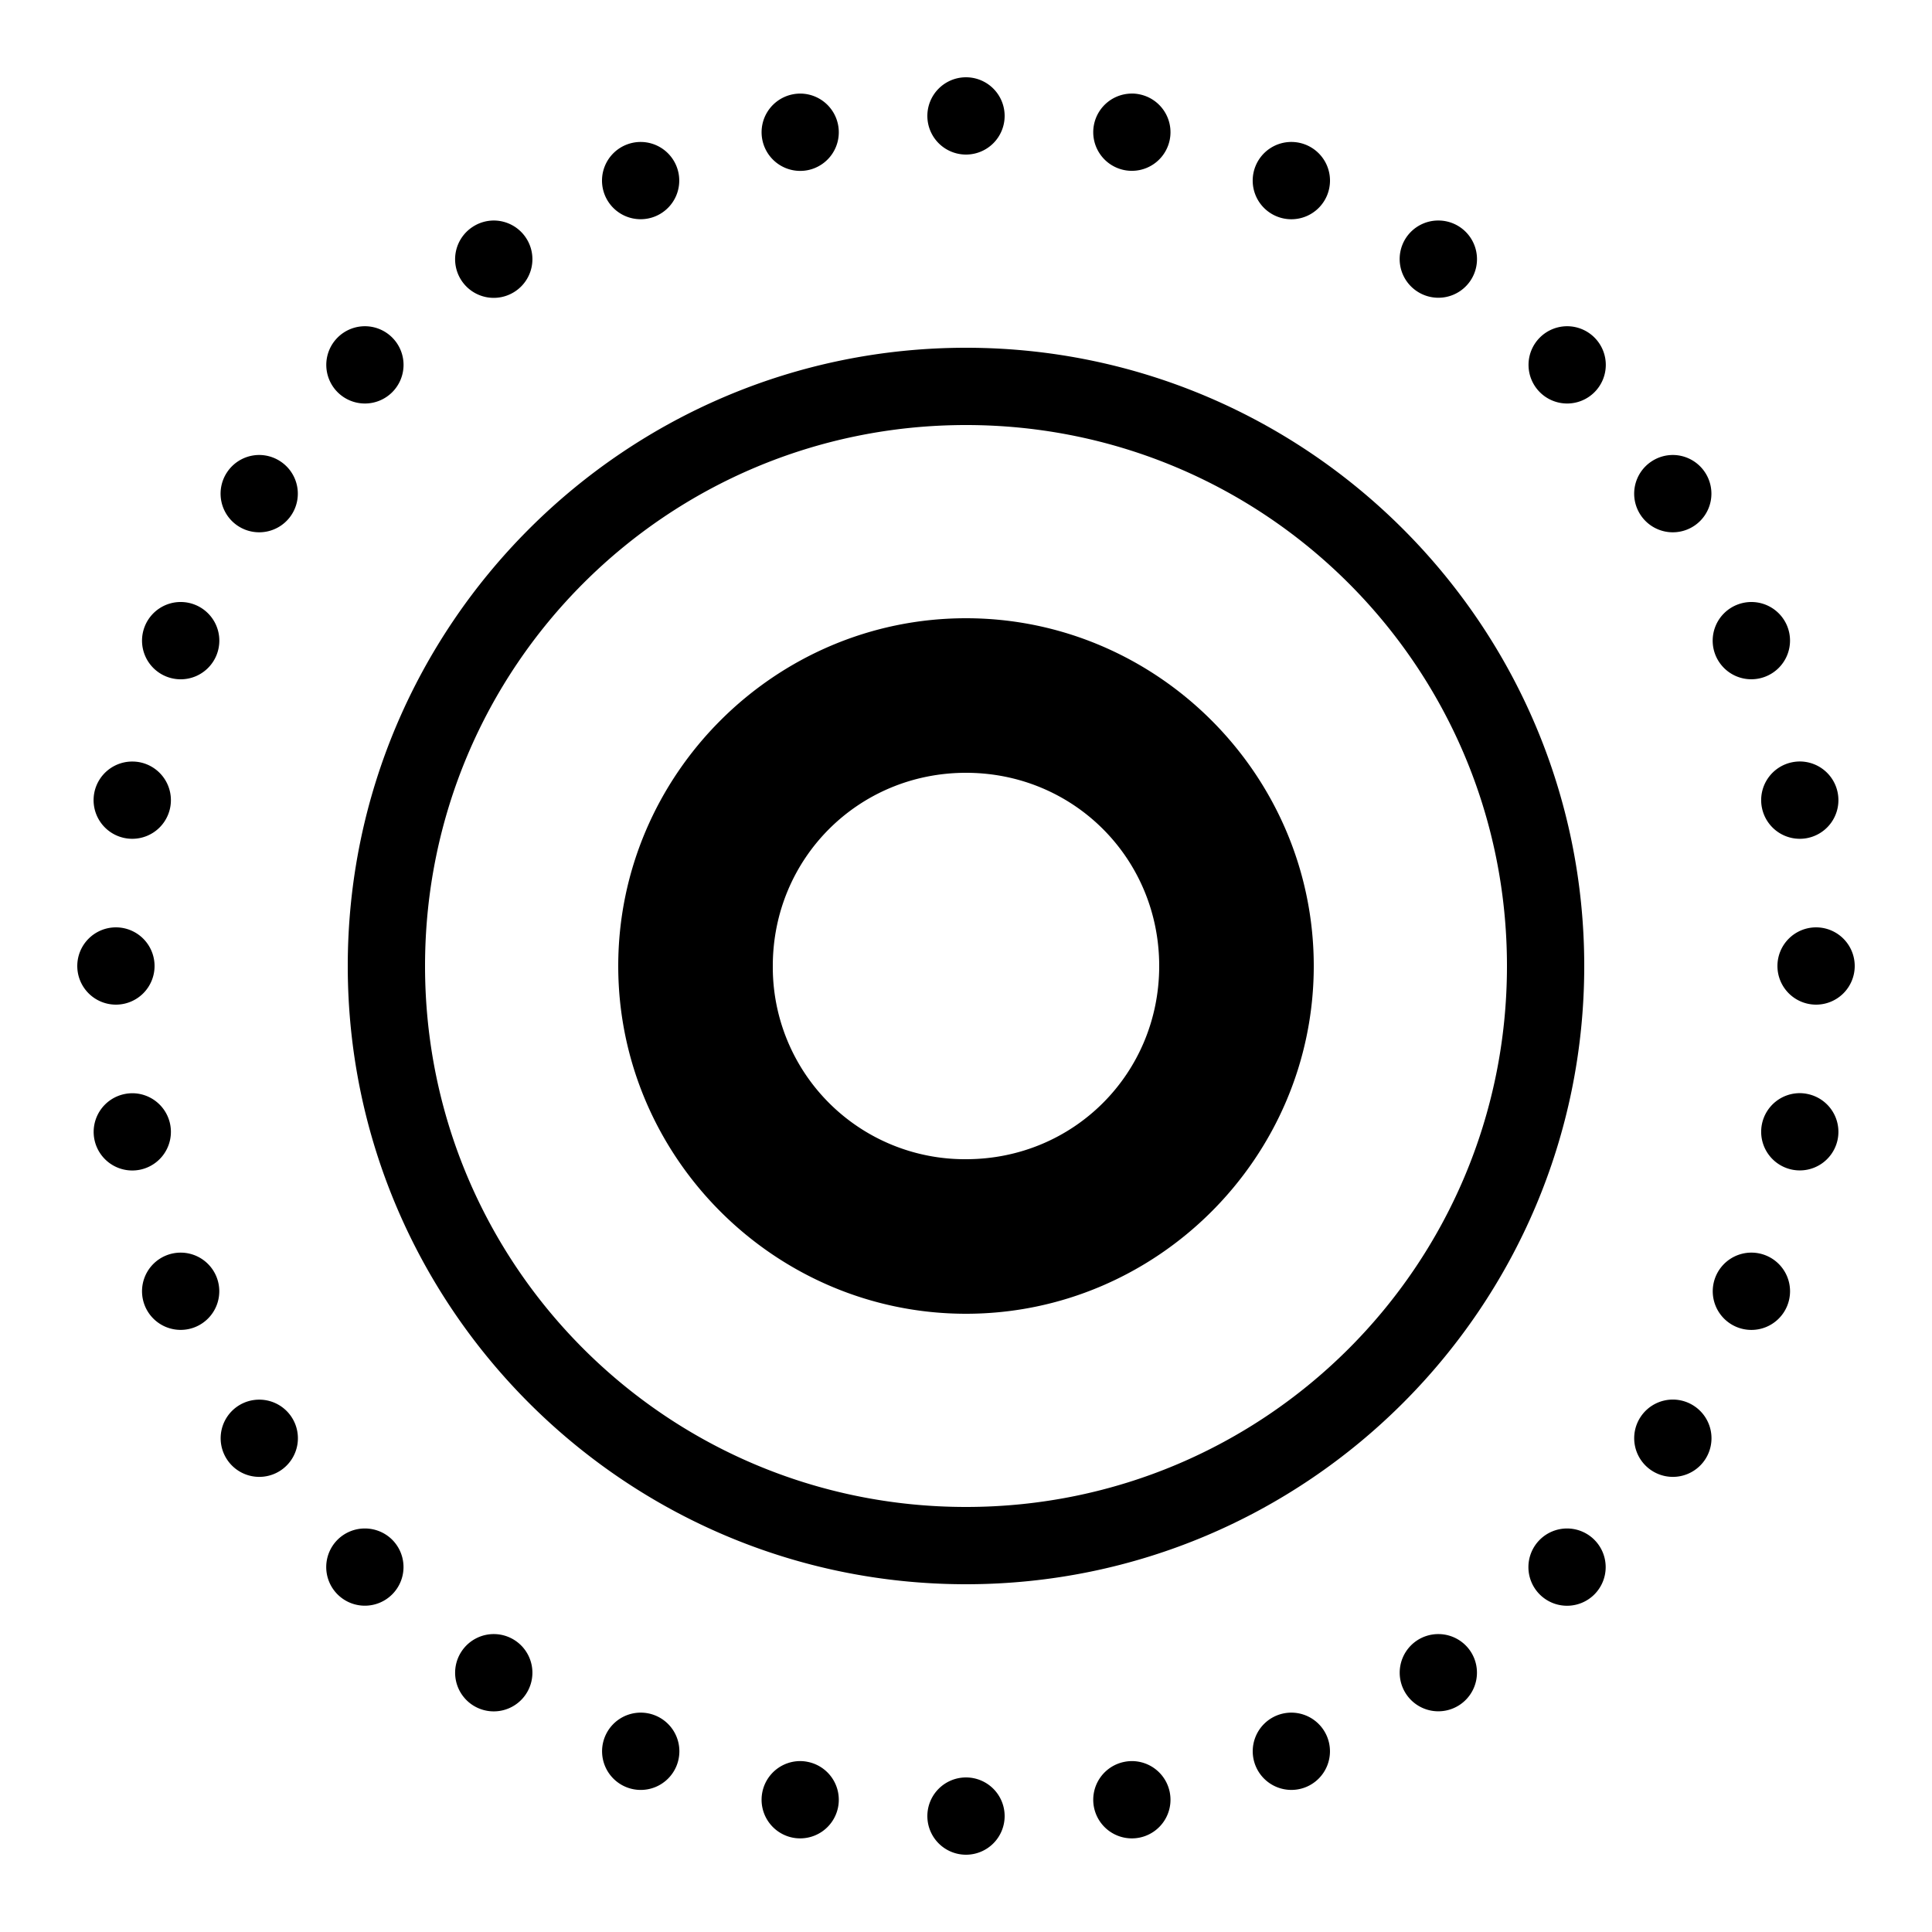 <svg xmlns="http://www.w3.org/2000/svg" viewBox="0 0 50 50">
  <path d="M25 2a1 1 0 00-1 1 1 1 0 001 1 1 1 0 001-1 1 1 0 00-1-1zm-4.287.422a1 1 0 00-.2.02 1 1 0 00-.784 1.175 1 1 0 001.175.787 1 1 0 00.785-1.175 1 1 0 00-.976-.807zm8.605 0a1 1 0 00-1.006.805 1 1 0 00.786 1.175 1 1 0 001.175-.785 1 1 0 00-.785-1.176 1 1 0 00-.17-.02zm-12.73 1.252a1 1 0 00-.39.076 1 1 0 00-.542 1.307 1 1 0 001.307.54 1 1 0 00.54-1.306 1 1 0 00-.915-.617zm16.853 0a1 1 0 00-.945.617 1 1 0 00.541 1.307 1 1 0 001.307-.541 1 1 0 00-.541-1.307 1 1 0 00-.362-.076zM12.79 5.707a1 1 0 00-.566.17 1 1 0 00-.278 1.387 1 1 0 001.389.275 1 1 0 00.275-1.387 1 1 0 00-.82-.445zm24.451 0a1 1 0 00-.85.443 1 1 0 00.278 1.387 1 1 0 001.387-.275 1 1 0 00-.276-1.387 1 1 0 00-.539-.168zM9.46 8.443a1 1 0 00-.723.293 1 1 0 000 1.414 1 1 0 001.414 0 1 1 0 000-1.414 1 1 0 00-.691-.293zm31.111 0a1 1 0 00-.72.293 1 1 0 000 1.414 1 1 0 001.414 0 1 1 0 000-1.414 1 1 0 00-.694-.293zM25 9C16.175 9 9 16.175 9 25s7.175 16 16 16 16-7.175 16-16S33.825 9 25 9zm0 2c7.744 0 14 6.256 14 14s-6.256 14-14 14-14-6.256-14-14 6.256-14 14-14zm-18.273.775a1 1 0 00-.85.446 1 1 0 00.275 1.386 1 1 0 001.387-.275 1 1 0 00-.275-1.387 1 1 0 00-.537-.17zm36.576 0a1 1 0 00-.567.17 1 1 0 00-.275 1.387 1 1 0 001.387.275 1 1 0 00.275-1.386 1 1 0 00-.82-.446zM4.697 15.58a1 1 0 00-.945.617 1 1 0 00.541 1.307 1 1 0 001.307-.541 1 1 0 00-.541-1.307 1 1 0 00-.362-.076zm40.635 0a1 1 0 00-.389.076 1 1 0 00-.543 1.307 1 1 0 001.307.54 1 1 0 00.543-1.306 1 1 0 00-.918-.617zM25 16c-4.947 0-9 4.053-9 9s4.053 9 9 9 9-4.053 9-9-4.053-9-9-9zm21.582 3.707a1 1 0 00-.2.02 1 1 0 00-.784 1.175 1 1 0 001.175.787 1 1 0 00.786-1.175 1 1 0 00-.977-.807zm-43.133.002a1 1 0 00-1.008.805 1 1 0 00.788 1.175 1 1 0 001.175-.787 1 1 0 00-.787-1.175 1 1 0 00-.168-.018zM25 20c2.785 0 5 2.215 5 5s-2.215 5-5 5a4.97 4.97 0 01-5-5c0-2.785 2.215-5 5-5zM3 24a1 1 0 00-1 1 1 1 0 001 1 1 1 0 001-1 1 1 0 00-1-1zm44 0a1 1 0 00-1 1 1 1 0 001 1 1 1 0 001-1 1 1 0 00-1-1zm-.396 4.291a1 1 0 00-1.006.805 1 1 0 00.785 1.175 1 1 0 001.176-.785 1 1 0 00-.786-1.175 1 1 0 00-.17-.02zm-43.176.002a1 1 0 00-.2.02 1 1 0 00-.785 1.175 1 1 0 001.176.785 1 1 0 00.785-1.175 1 1 0 00-.976-.805zm1.254 4.125a1 1 0 00-.389.076 1 1 0 00-.541 1.307 1 1 0 001.307.54 1 1 0 00.54-1.306 1 1 0 00-.917-.617zm40.666 0a1 1 0 00-.946.617 1 1 0 00.541 1.307 1 1 0 001.307-.541 1 1 0 00-.541-1.307 1 1 0 00-.361-.076zm-2.037 3.803a1 1 0 00-.85.445 1 1 0 00.277 1.387 1 1 0 001.387-.276 1 1 0 00-.275-1.386 1 1 0 00-.54-.17zm-36.59.002a1 1 0 00-.567.168 1 1 0 00-.275 1.386 1 1 0 001.387.276 1 1 0 00.275-1.387 1 1 0 00-.82-.443zm2.736 3.334a1 1 0 00-.72.29 1 1 0 000 1.417 1 1 0 001.413-.002 1 1 0 000-1.414 1 1 0 00-.693-.291zm31.113 0a1 1 0 00-.722.293 1 1 0 000 1.414 1 1 0 001.414 0 1 1 0 000-1.414 1 1 0 00-.692-.293zM12.797 42.29a1 1 0 00-.85.445 1 1 0 00.276 1.387 1 1 0 001.386-.275 1 1 0 00-.275-1.389 1 1 0 00-.537-.168zm24.437 0a1 1 0 00-.566.168 1 1 0 00-.275 1.387 1 1 0 001.386.275 1 1 0 00.276-1.387 1 1 0 00-.82-.443zm-20.63 2.033a1 1 0 00-.946.617 1 1 0 00.541 1.307 1 1 0 001.307-.541 1 1 0 00-.541-1.307 1 1 0 00-.361-.076zm16.822 0a1 1 0 00-.389.076 1 1 0 00-.54 1.307 1 1 0 001.306.541 1 1 0 00.54-1.307 1 1 0 00-.917-.617zm-12.692 1.254a1 1 0 00-1.005.805 1 1 0 00.785 1.176 1 1 0 001.175-.786 1 1 0 00-.785-1.175 1 1 0 00-.17-.02zm8.563 0a1 1 0 00-.2.02 1 1 0 00-.785 1.175 1 1 0 001.176.786 1 1 0 00.785-1.176 1 1 0 00-.976-.805zM25 46a1 1 0 00-1 1 1 1 0 001 1 1 1 0 001-1 1 1 0 00-1-1z"/>
</svg>
